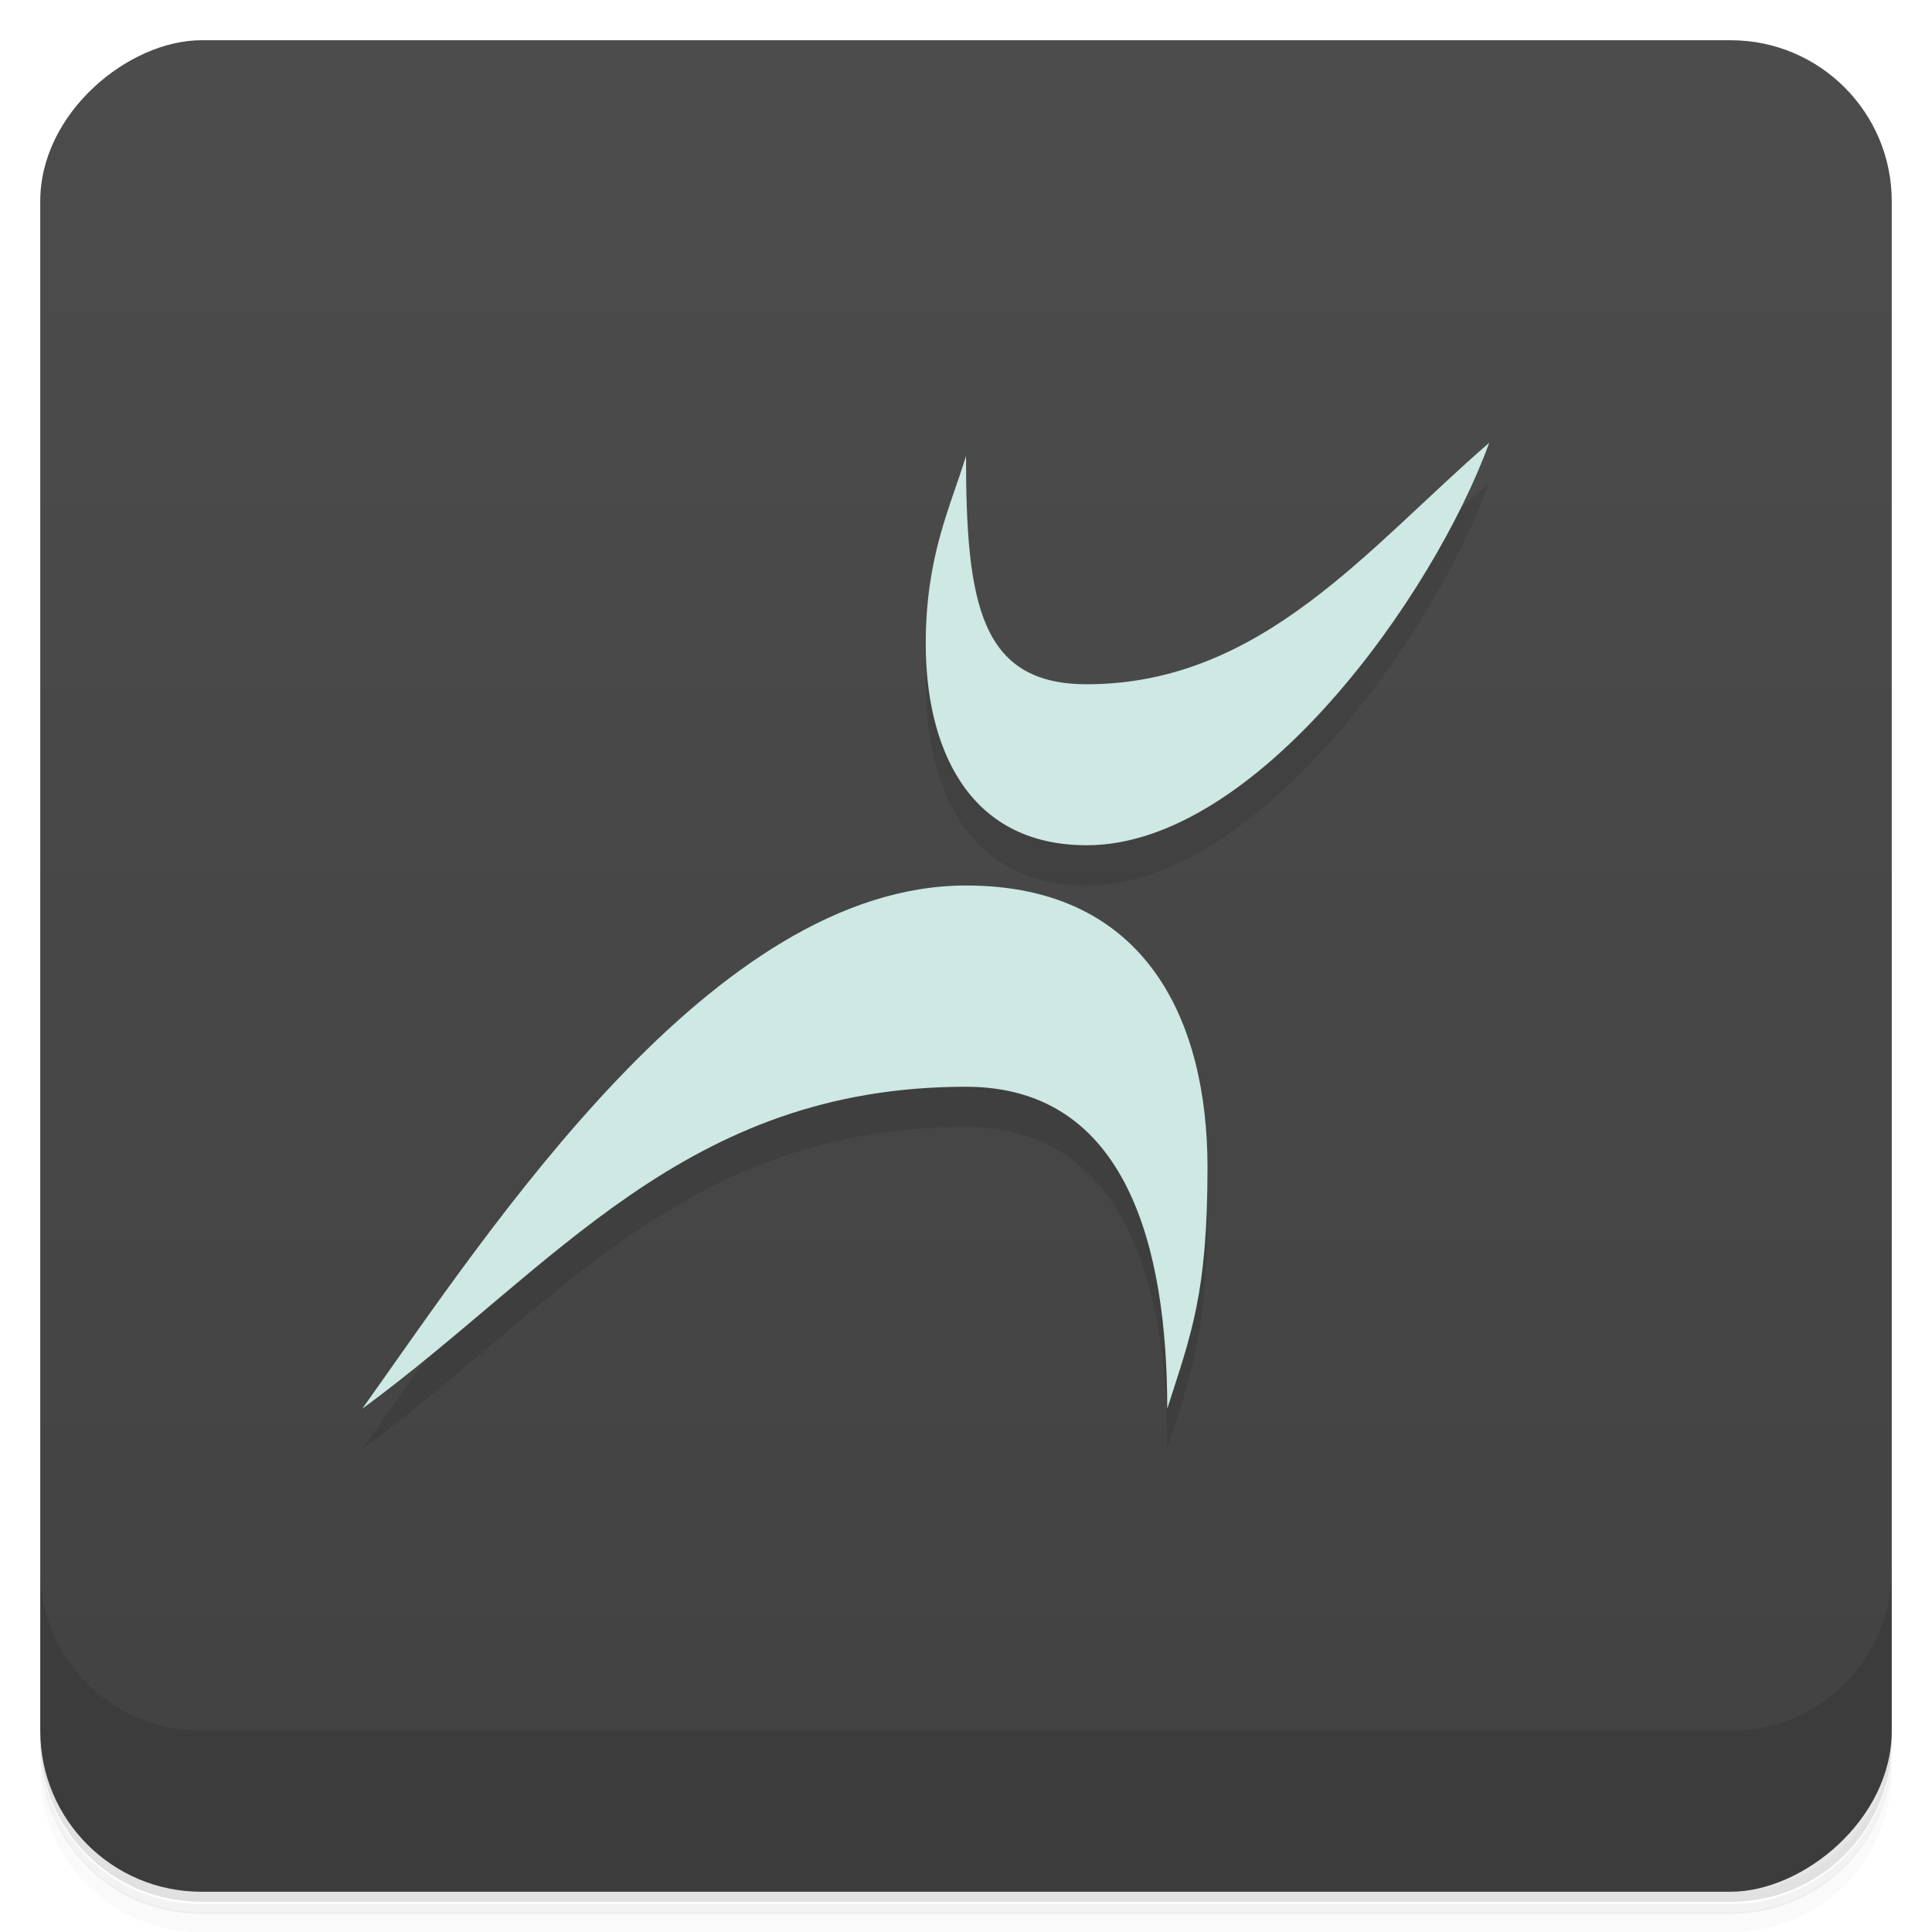 <svg version="1.1" viewBox="0 0 48 48" xmlns="http://www.w3.org/2000/svg">
 <defs>
  <linearGradient id="bg" x1="-47" x2="-1" y1="0" y2="0" gradientUnits="userSpaceOnUse">
   <stop style="stop-color:#424242" offset="0"/>
   <stop style="stop-color:#4c4c4c" offset="1"/>
  </linearGradient>
 </defs>
 <path d="m1 43v0.25c0 2.22 1.78 4 4 4h38c2.22 0 4-1.78 4-4v-0.25c0 2.22-1.78 4-4 4h-38c-2.22 0-4-1.78-4-4zm0 0.5v0.5c0 2.22 1.78 4 4 4h38c2.22 0 4-1.78 4-4v-0.5c0 2.22-1.78 4-4 4h-38c-2.22 0-4-1.78-4-4z" style="opacity:.02"/>
 <path d="m1 43.3v0.25c0 2.22 1.78 4 4 4h38c2.22 0 4-1.78 4-4v-0.25c0 2.22-1.78 4-4 4h-38c-2.22 0-4-1.78-4-4z" style="opacity:.05"/>
 <path d="m1 43v0.25c0 2.22 1.78 4 4 4h38c2.22 0 4-1.78 4-4v-0.25c0 2.22-1.78 4-4 4h-38c-2.22 0-4-1.78-4-4z" style="opacity:.1"/>
 <rect transform="rotate(-90)" x="-47" y="1" width="46" height="46" rx="4" style="fill:url(#bg)"/>
 <path d="m1 39v4c0 2.22 1.78 4 4 4h38c2.22 0 4-1.78 4-4v-4c0 2.22-1.78 4-4 4h-38c-2.22 0-4-1.78-4-4z" style="opacity:.1"/>
 <path d="m37 12c-3 2.59-5.64 6-10 6-2.64 0-3-2-3-5.67-0.396 1.29-1 2.49-1 4.67 0 2.48 0.988 5 4 5 4.19 0 8.6-6.16 10-10zm-13 11c-6.29 0-11.8 8.51-15 13 4.77-3.5 8-8 15-8 4 0 5 4 5 8 0.595-1.86 1-2.85 1-6 0-3.58-1.48-7-6-7z" style="opacity:.1"/>
 <path d="m37 11c-3 2.59-5.64 6-10 6-2.64 0-3-2-3-5.67-0.396 1.29-1 2.49-1 4.67 0 2.48 0.988 5 4 5 4.19 0 8.6-6.16 10-10zm-13 11c-6.29 0-11.8 8.51-15 13 4.77-3.5 8-8 15-8 4 0 5 4 5 8 0.595-1.86 1-2.85 1-6 0-3.58-1.48-7-6-7z" style="fill:#cee8e3"/>
</svg>
